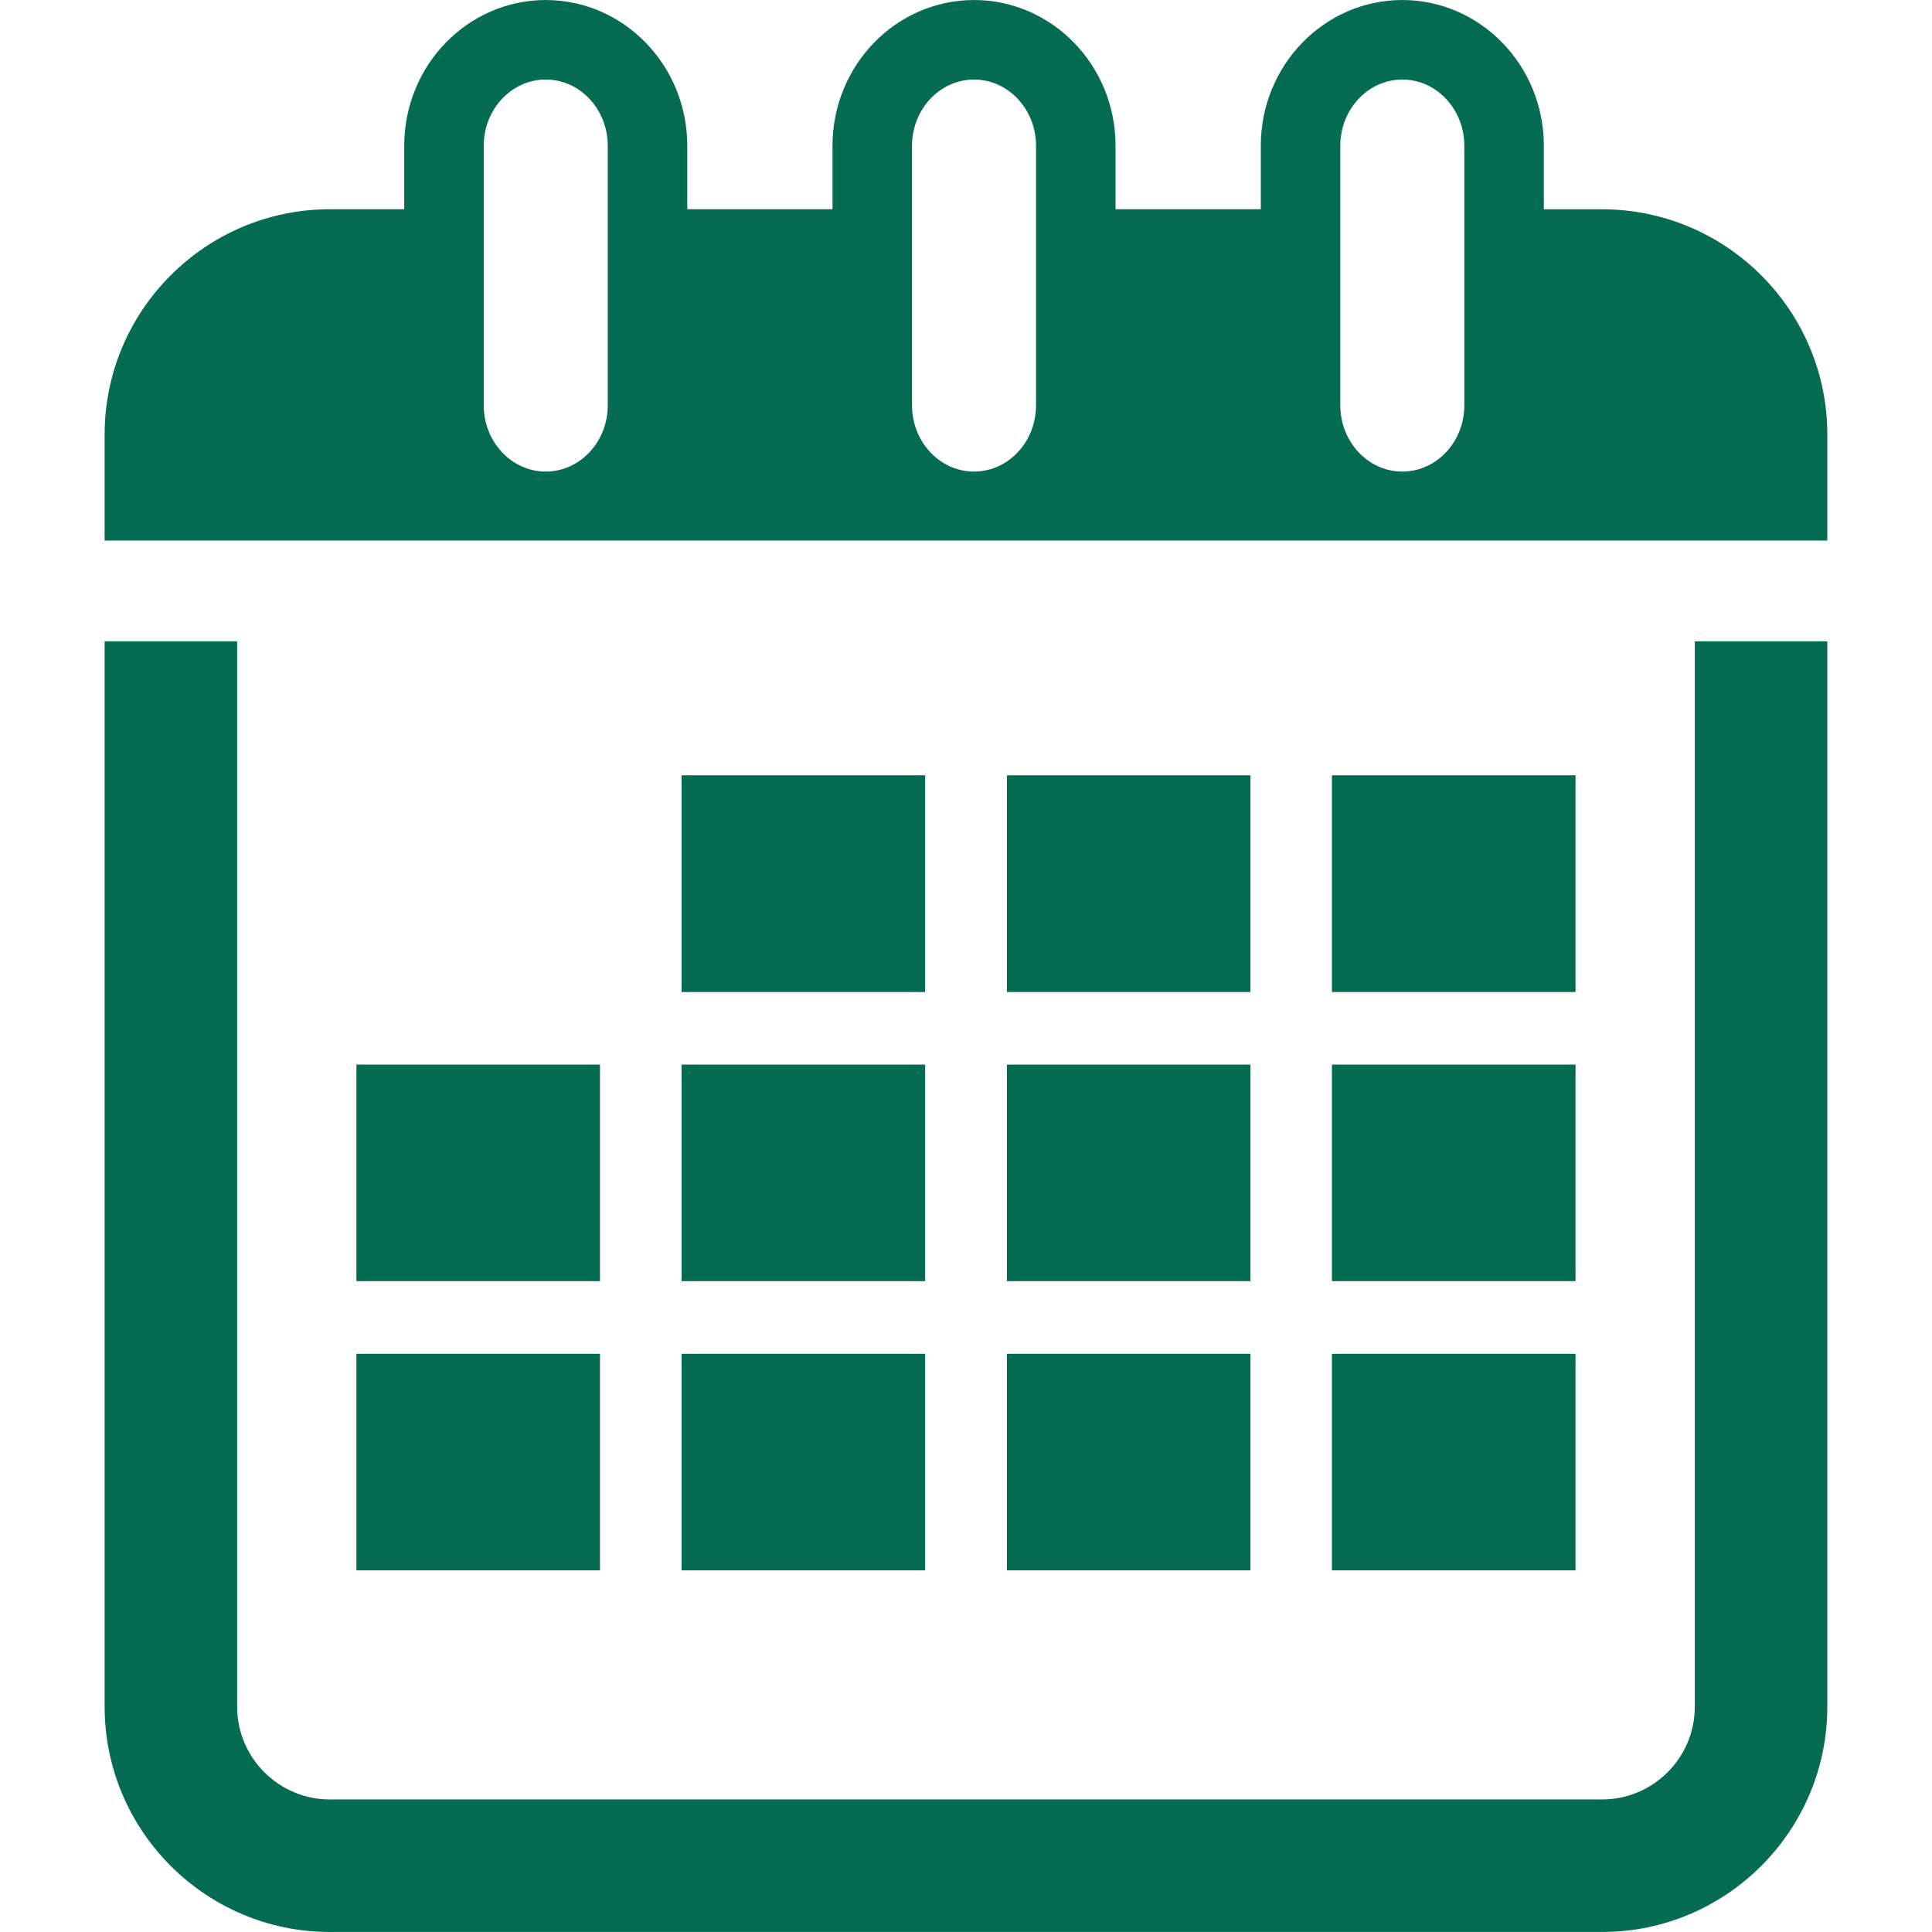<?xml version="1.0"?>
<svg xmlns="http://www.w3.org/2000/svg" xmlns:xlink="http://www.w3.org/1999/xlink" version="1.1" id="Capa_1" x="0px" y="0px" width="512px" height="512px" viewBox="0 0 36.449 36.448" style="enable-background:new 0 0 36.449 36.448;" xml:space="preserve" class=""><g><g>
	<g>
		<rect x="12.858" y="14.626" width="4.596" height="4.089" data-original="#000000" class="" data-old_color="#000000" fill="#056C51"/>
		<rect x="18.996" y="14.626" width="4.595" height="4.089" data-original="#000000" class="" data-old_color="#000000" fill="#056C51"/>
		<rect x="25.128" y="14.626" width="4.596" height="4.089" data-original="#000000" class="" data-old_color="#000000" fill="#056C51"/>
		<rect x="6.724" y="20.084" width="4.595" height="4.086" data-original="#000000" class="" data-old_color="#000000" fill="#056C51"/>
		<rect x="12.858" y="20.084" width="4.596" height="4.086" data-original="#000000" class="" data-old_color="#000000" fill="#056C51"/>
		<rect x="18.996" y="20.084" width="4.595" height="4.086" data-original="#000000" class="" data-old_color="#000000" fill="#056C51"/>
		<rect x="25.128" y="20.084" width="4.596" height="4.086" data-original="#000000" class="" data-old_color="#000000" fill="#056C51"/>
		<rect x="6.724" y="25.54" width="4.595" height="4.086" data-original="#000000" class="" data-old_color="#000000" fill="#056C51"/>
		<rect x="12.858" y="25.54" width="4.596" height="4.086" data-original="#000000" class="" data-old_color="#000000" fill="#056C51"/>
		<rect x="18.996" y="25.54" width="4.595" height="4.086" data-original="#000000" class="" data-old_color="#000000" fill="#056C51"/>
		<rect x="25.128" y="25.54" width="4.596" height="4.086" data-original="#000000" class="" data-old_color="#000000" fill="#056C51"/>
		<path d="M31.974,32.198c0,0.965-0.785,1.75-1.75,1.75h-24c-0.965,0-1.75-0.785-1.75-1.75V12.099h-2.5v20.099    c0,2.343,1.907,4.25,4.25,4.25h24c2.344,0,4.25-1.907,4.25-4.25V12.099h-2.5V32.198z" data-original="#000000" class="" data-old_color="#000000" fill="#056C51"/>
		<path d="M30.224,3.948h-1.098V2.75c0-1.517-1.197-2.75-2.67-2.75c-1.474,0-2.67,1.233-2.67,2.75v1.197h-2.74V2.75    c0-1.517-1.197-2.75-2.67-2.75c-1.473,0-2.67,1.233-2.67,2.75v1.197h-2.74V2.75c0-1.517-1.197-2.75-2.67-2.75    c-1.473,0-2.67,1.233-2.67,2.75v1.197H6.224c-2.343,0-4.25,1.907-4.25,4.25v2h2.5h27.5h2.5v-2    C34.474,5.855,32.568,3.948,30.224,3.948z M11.466,7.646c0,0.689-0.525,1.25-1.17,1.25s-1.17-0.561-1.17-1.25V2.75    c0-0.689,0.525-1.25,1.17-1.25s1.17,0.561,1.17,1.25V7.646z M19.546,7.646c0,0.689-0.525,1.25-1.17,1.25s-1.17-0.561-1.17-1.25    V2.75c0-0.689,0.525-1.25,1.17-1.25s1.17,0.561,1.17,1.25V7.646z M27.626,7.646c0,0.689-0.525,1.25-1.17,1.25    c-0.646,0-1.17-0.561-1.17-1.25V2.75c0-0.689,0.524-1.25,1.17-1.25c0.645,0,1.17,0.561,1.17,1.25V7.646z" data-original="#000000" class="" data-old_color="#000000" fill="#056C51"/>
	</g>
</g></g> </svg>
